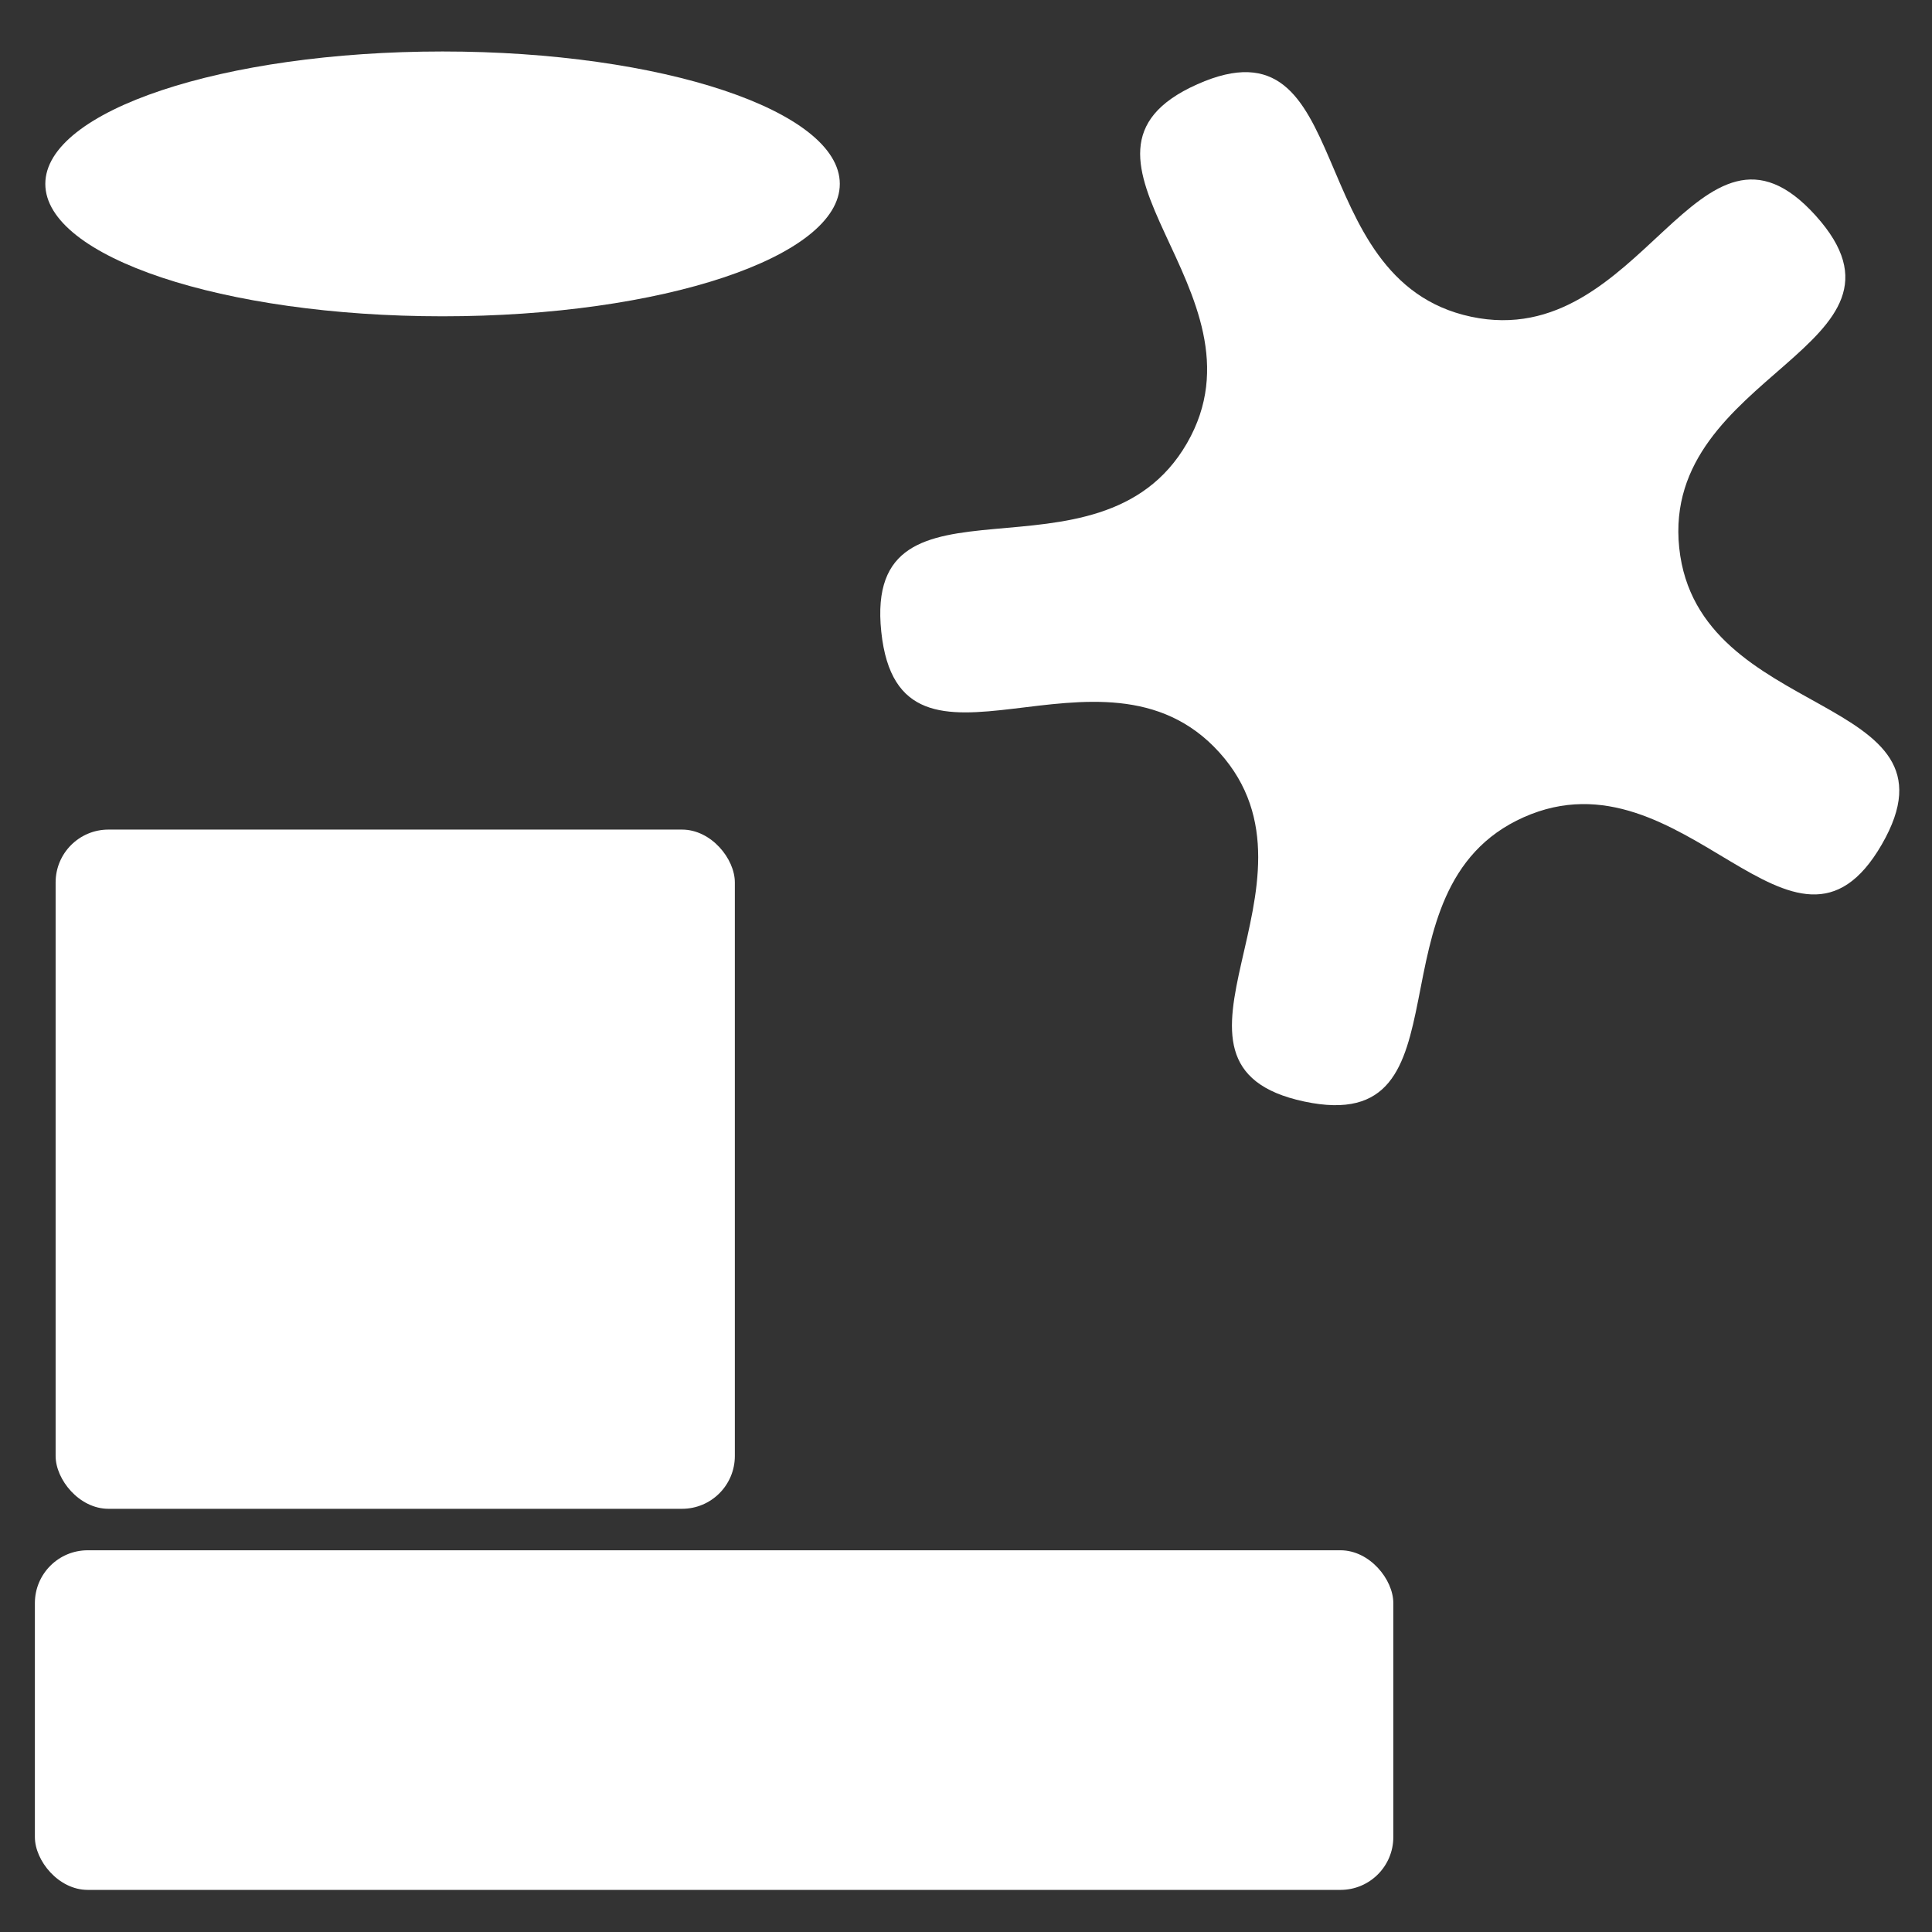 <?xml version="1.0" encoding="UTF-8" standalone="no"?>
<!-- Created with Inkscape (http://www.inkscape.org/) -->

<svg
   xmlns:dc="http://purl.org/dc/elements/1.1/"
   xmlns:cc="http://creativecommons.org/ns#"
   xmlns:rdf="http://www.w3.org/1999/02/22-rdf-syntax-ns#"
   xmlns:svg="http://www.w3.org/2000/svg"
   xmlns="http://www.w3.org/2000/svg"
   xmlns:sodipodi="http://sodipodi.sourceforge.net/DTD/sodipodi-0.dtd"
   xmlns:inkscape="http://www.inkscape.org/namespaces/inkscape"
   width="256"
   height="256"
   id="svg2989"
   version="1.1"
   inkscape:version="0.48.4 r9939"
   sodipodi:docname="Obstacles.svg"
   inkscape:export-filename="C:\Users\Anthony\Desktop\Projects\SparkHouse\SpaceRace\Assets\Sprites\Obstacles\Obstacles.png"
   inkscape:export-xdpi="360"
   inkscape:export-ydpi="360">
  <rect width="100%" height="100%" fill="#333333" stroke="none"/>
  <defs
     id="defs2991">
    <linearGradient
       id="linearGradient4857">
      <stop
         style="stop-color:#3f3a4b;stop-opacity:1;"
         offset="0"
         id="stop4859" />
      <stop
         id="stop4865"
         offset="0.847"
         style="stop-color:#3f3a4b;stop-opacity:0.928;" />
      <stop
         style="stop-color:#3f3a4b;stop-opacity:0;"
         offset="1"
         id="stop4861" />
    </linearGradient>
  </defs>
  <sodipodi:namedview
     id="base"
     pagecolor="#ffffff"
     bordercolor="#666666"
     borderopacity="1.0"
     inkscape:pageopacity="0.0"
     inkscape:pageshadow="2"
     inkscape:zoom="1.8191964"
     inkscape:cx="-75.60638"
     inkscape:cy="95.191164"
     inkscape:document-units="px"
     inkscape:current-layer="layer1"
     showgrid="false"
     units="px"
     inkscape:window-width="1600"
     inkscape:window-height="837"
     inkscape:window-x="-8"
     inkscape:window-y="-8"
     inkscape:window-maximized="1"
     inkscape:snap-bbox="true"
     inkscape:bbox-paths="true"
     inkscape:bbox-nodes="true"
     inkscape:snap-bbox-edge-midpoints="true"
     inkscape:snap-bbox-midpoints="true"
     inkscape:object-paths="true"
     inkscape:snap-intersection-paths="true"
     inkscape:object-nodes="true"
     inkscape:snap-object-midpoints="true"
     inkscape:snap-center="true"
     inkscape:snap-global="false" />
  <g
     inkscape:label="Layer 1"
     inkscape:groupmode="layer"
     id="layer1"
     transform="translate(0,-796.36)">
    <path
       sodipodi:type="arc"
       style="fill:#ffffff;fill-opacity:1;fill-rule:nonzero;stroke:none"
       id="path3510"
       sodipodi:cx="118.95598"
       sodipodi:cy="577.90881"
       sodipodi:rx="18.982338"
       sodipodi:ry="6.327446"
       d="m 137.938,577.909 c 0,3.495 -8.499,6.327 -18.982,6.327 -10.484,0 -18.982,-2.833 -18.982,-6.327 0,-3.495 8.499,-6.327 18.982,-6.327 10.484,0 18.982,2.833 18.982,6.327 z"
       transform="matrix(2.773,0,0,2.773,-271.223,-781.815)" />
    <path
       sodipodi:type="star"
       style="fill:#ffffff;fill-opacity:1;fill-rule:nonzero;stroke:none"
       id="path4308"
       sodipodi:sides="5"
       sodipodi:cx="139.71645"
       sodipodi:cy="116.8148"
       sodipodi:r1="64.778763"
       sodipodi:r2="31.871151"
       sodipodi:arg1="0.52359878"
       sodipodi:arg2="1.1519173"
       inkscape:flatsided="false"
       inkscape:rounded="0.49"
       inkscape:randomized="0"
       d="m 195.816,149.204 c -10.599,18.358 -23.772,-11.896 -43.137,-3.274 -19.365,8.622 -5.697,38.655 -26.431,34.247 -20.735,-4.407 3.968,-26.284 -10.217,-42.037 -14.184,-15.753 -38.523,6.527 -40.739,-14.555 -2.216,-21.082 26.224,-4.349 36.823,-22.707 10.599,-18.358 -18.112,-34.621 1.253,-43.243 19.365,-8.622 12.24,23.596 32.974,28.004 20.735,4.407 27.329,-27.924 41.514,-12.171 14.184,15.753 -18.659,18.932 -16.443,40.014 2.216,21.082 35.002,17.363 24.404,35.721 z"
       transform="matrix(1.1,0,0,1.1,33.952,744.125)" />
    <rect
       style="fill:#ffffff;fill-opacity:1;fill-rule:nonzero;stroke:none"
       id="rect2994"
       width="90"
       height="90"
       x="7.37"
       y="906.284"
       rx="7"
       ry="7" />
    <rect
       style="fill:#ffffff;fill-opacity:1;fill-rule:nonzero;stroke:none"
       id="rect2997"
       width="180"
       height="45"
       x="4.622"
       y="1001.78"
       rx="7"
       ry="7" />
  </g>
</svg>
